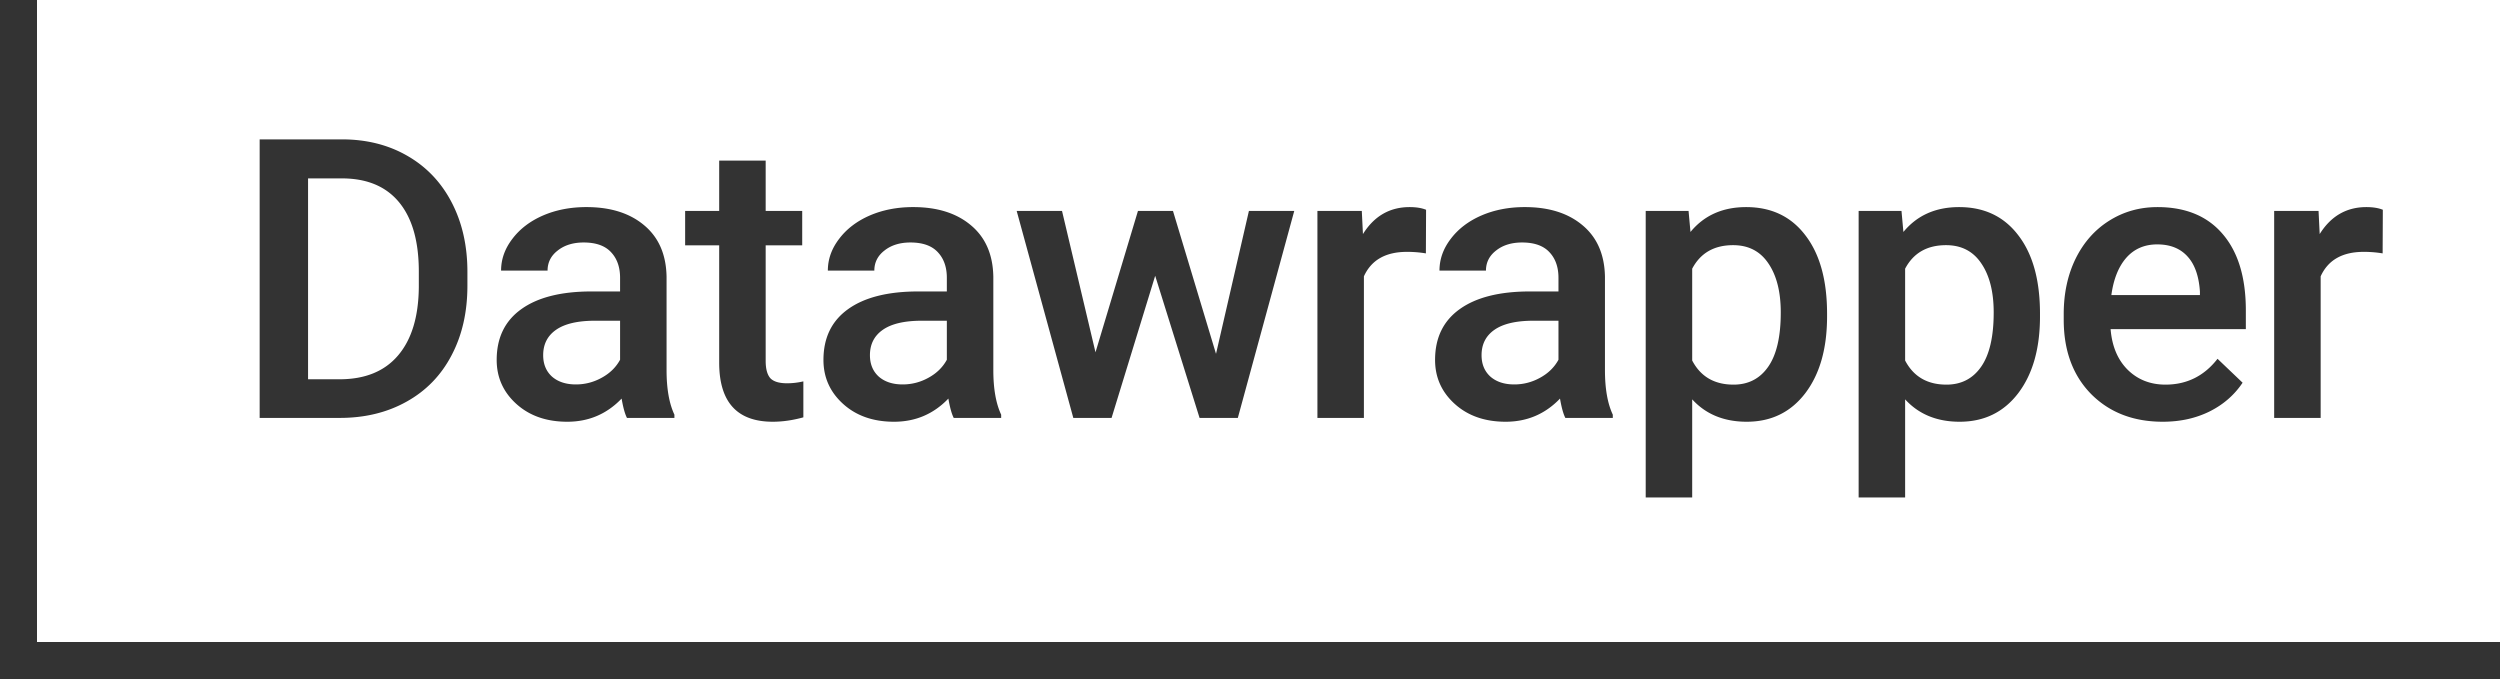 <svg width="335" height="91" fill="none" xmlns="http://www.w3.org/2000/svg"><g fill="#333"><path d="M5 0H0v91h335v-5H5V0z" shape-rendering="crispEdges"/><path d="M34.794 56V18.676h11.023c3.298 0 6.22.735 8.767 2.204 2.563 1.47 4.546 3.555 5.947 6.255 1.402 2.7 2.102 5.794 2.102 9.28v1.871c0 3.538-.709 6.648-2.127 9.331-1.402 2.684-3.41 4.751-6.025 6.204C51.884 55.274 48.901 56 45.535 56H34.794zm6.486-32.095v26.917h4.23c3.4 0 6.006-1.06 7.818-3.179 1.828-2.136 2.76-5.195 2.794-9.177v-2.077c0-4.05-.88-7.143-2.64-9.28-1.76-2.136-4.316-3.204-7.665-3.204h-4.538zM84.014 56c-.274-.53-.513-1.393-.718-2.59-1.983 2.069-4.41 3.103-7.28 3.103-2.786 0-5.059-.795-6.82-2.384-1.76-1.59-2.64-3.555-2.64-5.896 0-2.957 1.094-5.221 3.282-6.793 2.204-1.59 5.349-2.385 9.433-2.385h3.82v-1.82c0-1.435-.402-2.58-1.205-3.435-.803-.871-2.025-1.307-3.666-1.307-1.418 0-2.58.359-3.486 1.077-.906.7-1.359 1.597-1.359 2.691h-6.229c0-1.52.504-2.94 1.513-4.255 1.008-1.333 2.375-2.376 4.101-3.128 1.743-.752 3.683-1.128 5.82-1.128 3.246 0 5.835.82 7.767 2.461 1.93 1.624 2.922 3.914 2.973 6.87v12.51c0 2.495.35 4.486 1.051 5.973V56h-6.357zm-6.845-4.486c1.23 0 2.384-.3 3.46-.897 1.095-.598 1.915-1.402 2.462-2.41v-5.23h-3.358c-2.307 0-4.042.402-5.204 1.205-1.162.804-1.743 1.94-1.743 3.41 0 1.196.393 2.153 1.179 2.87.803.702 1.871 1.052 3.204 1.052zM102.6 21.521v6.742h4.896v4.614H102.6v15.484c0 1.06.205 1.829.615 2.307.427.461 1.179.692 2.256.692.718 0 1.444-.085 2.179-.256v4.82c-1.418.392-2.786.589-4.102.589-4.785 0-7.177-2.64-7.177-7.921V32.877h-4.563v-4.614h4.563v-6.742h6.229zM127.8 56c-.273-.53-.513-1.393-.718-2.59-1.982 2.069-4.409 3.103-7.28 3.103-2.786 0-5.059-.795-6.819-2.384-1.76-1.59-2.64-3.555-2.64-5.896 0-2.957 1.093-5.221 3.281-6.793 2.205-1.59 5.349-2.385 9.434-2.385h3.819v-1.82c0-1.435-.402-2.58-1.205-3.435-.803-.871-2.025-1.307-3.666-1.307-1.418 0-2.58.359-3.486 1.077-.906.7-1.358 1.597-1.358 2.691h-6.23c0-1.52.504-2.94 1.513-4.255 1.008-1.333 2.375-2.376 4.101-3.128 1.743-.752 3.683-1.128 5.819-1.128 3.247 0 5.837.82 7.768 2.461 1.931 1.624 2.922 3.914 2.973 6.87v12.51c0 2.495.351 4.486 1.051 5.973V56H127.8zm-6.845-4.486c1.231 0 2.385-.3 3.461-.897 1.094-.598 1.914-1.402 2.461-2.41v-5.23h-3.358c-2.307 0-4.042.402-5.204 1.205-1.162.804-1.743 1.94-1.743 3.41 0 1.196.393 2.153 1.179 2.87.803.702 1.871 1.052 3.204 1.052zM162.946 47.412l4.409-19.149h6.076L165.869 56h-5.127l-5.948-19.047L148.95 56h-5.127l-7.588-27.737h6.075l4.486 18.944 5.691-18.944h4.691l5.768 19.15zM191.069 33.954a15.43 15.43 0 00-2.538-.205c-2.854 0-4.777 1.094-5.768 3.281V56h-6.229V28.263h5.947l.154 3.102c1.504-2.41 3.589-3.614 6.255-3.614.888 0 1.623.12 2.204.358l-.025 5.845zM209.757 56c-.273-.53-.512-1.393-.717-2.59-1.983 2.069-4.41 3.103-7.281 3.103-2.785 0-5.058-.795-6.819-2.384-1.76-1.59-2.64-3.555-2.64-5.896 0-2.957 1.094-5.221 3.281-6.793 2.205-1.59 5.349-2.385 9.434-2.385h3.82v-1.82c0-1.435-.402-2.58-1.205-3.435-.804-.871-2.025-1.307-3.666-1.307-1.419 0-2.581.359-3.486 1.077-.906.7-1.359 1.597-1.359 2.691h-6.229c0-1.52.504-2.94 1.512-4.255 1.008-1.333 2.376-2.376 4.102-3.128 1.743-.752 3.683-1.128 5.819-1.128 3.247 0 5.836.82 7.767 2.461 1.931 1.624 2.922 3.914 2.974 6.87v12.51c0 2.495.35 4.486 1.051 5.973V56h-6.358zm-6.844-4.486c1.23 0 2.384-.3 3.461-.897 1.093-.598 1.914-1.402 2.461-2.41v-5.23h-3.359c-2.307 0-4.041.402-5.203 1.205-1.163.804-1.744 1.94-1.744 3.41 0 1.196.393 2.153 1.18 2.87.803.702 1.871 1.052 3.204 1.052zM244.827 42.414c0 4.29-.974 7.716-2.923 10.28-1.948 2.545-4.563 3.819-7.844 3.819-3.042 0-5.477-1-7.306-3v13.151h-6.229v-38.4h5.742l.257 2.819c1.828-2.222 4.315-3.332 7.459-3.332 3.384 0 6.033 1.264 7.947 3.793 1.931 2.513 2.897 6.007 2.897 10.485v.385zm-6.204-.539c0-2.768-.555-4.964-1.666-6.588-1.094-1.623-2.666-2.435-4.717-2.435-2.546 0-4.375 1.05-5.486 3.153V48.31c1.128 2.153 2.974 3.23 5.537 3.23 1.983 0 3.529-.795 4.64-2.384 1.128-1.607 1.692-4.034 1.692-7.28zM273.359 42.414c0 4.29-.974 7.716-2.922 10.28-1.948 2.545-4.563 3.819-7.844 3.819-3.042 0-5.478-1-7.306-3v13.151h-6.229v-38.4h5.742l.256 2.819c1.829-2.222 4.315-3.332 7.46-3.332 3.384 0 6.032 1.264 7.947 3.793 1.931 2.513 2.896 6.007 2.896 10.485v.385zm-6.203-.539c0-2.768-.556-4.964-1.667-6.588-1.093-1.623-2.666-2.435-4.716-2.435-2.547 0-4.375 1.05-5.486 3.153V48.31c1.128 2.153 2.973 3.23 5.537 3.23 1.982 0 3.529-.795 4.64-2.384 1.128-1.607 1.692-4.034 1.692-7.28zM289.818 56.513c-3.948 0-7.152-1.24-9.613-3.717-2.444-2.495-3.666-5.81-3.666-9.947v-.769c0-2.768.53-5.238 1.589-7.408 1.077-2.188 2.581-3.888 4.512-5.101 1.931-1.214 4.085-1.82 6.46-1.82 3.777 0 6.691 1.204 8.741 3.614 2.068 2.41 3.102 5.82 3.102 10.228v2.512H282.82c.188 2.29.948 4.102 2.281 5.435 1.35 1.333 3.042 2 5.076 2 2.854 0 5.178-1.154 6.972-3.461l3.359 3.204c-1.111 1.658-2.598 2.948-4.461 3.871-1.846.906-3.922 1.359-6.229 1.359zm-.744-23.764c-1.709 0-3.093.598-4.152 1.795-1.043 1.196-1.709 2.862-2 4.998h11.869v-.46c-.137-2.086-.692-3.658-1.666-4.718-.974-1.076-2.325-1.615-4.051-1.615zM319.273 33.954a15.412 15.412 0 00-2.538-.205c-2.854 0-4.776 1.094-5.767 3.281V56h-6.23V28.263h5.948l.153 3.102c1.504-2.41 3.589-3.614 6.255-3.614.889 0 1.624.12 2.205.358l-.026 5.845z"/></g></svg>
